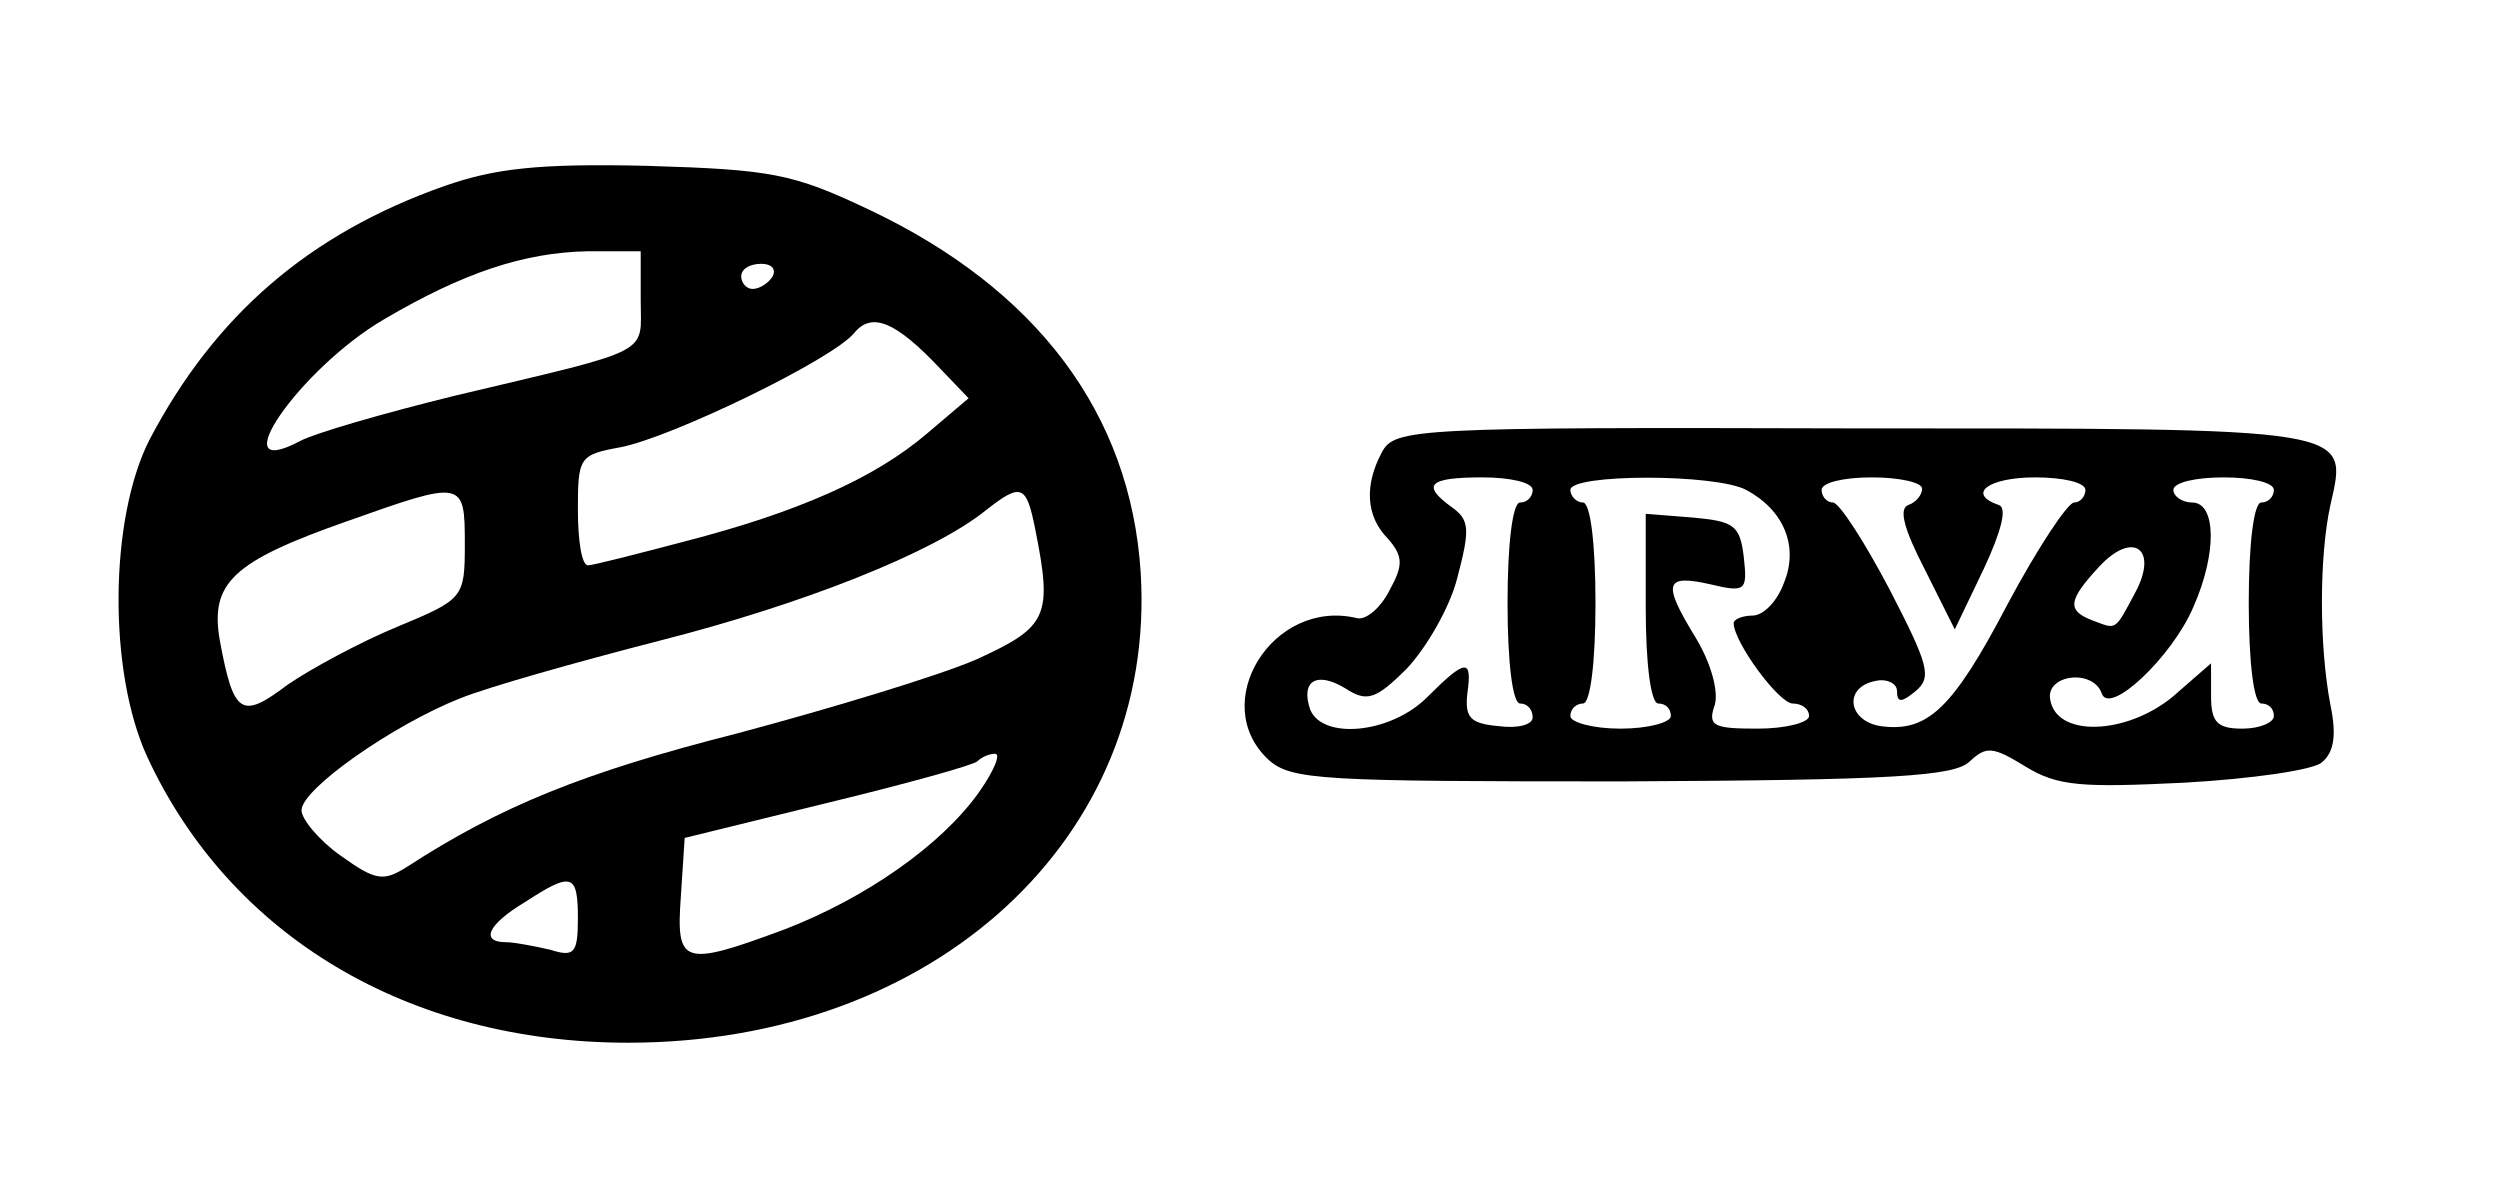 <?xml version="1.0" standalone="no"?>
<!DOCTYPE svg PUBLIC "-//W3C//DTD SVG 20010904//EN"
 "http://www.w3.org/TR/2001/REC-SVG-20010904/DTD/svg10.dtd">
<svg version="1.0" xmlns="http://www.w3.org/2000/svg"
 width="199pt" height="95pt" viewBox="0 0 199 95"
 preserveAspectRatio="xMidYMid meet">

<g transform="translate(0,95) scale(0.1,-0.1)"
fill="#000000" stroke="none">
<path d="M354 802 c-108 -38 -183 -103 -235 -202 -32 -63 -33 -184 -2 -252 66
-143 208 -228 383 -228 244 0 421 163 408 374 -8 127 -83 226 -216 289 -61 29
-78 32 -177 35 -86 2 -121 -2 -161 -16z m156 -91 c0 -44 12 -38 -148 -76 -57
-14 -112 -30 -123 -36 -64 -34 0 58 67 97 63 37 111 53 162 54 l42 0 0 -39z
m105 19 c-3 -5 -10 -10 -16 -10 -5 0 -9 5 -9 10 0 6 7 10 16 10 8 0 12 -4 9
-10z m133 -73 l23 -24 -33 -28 c-42 -36 -104 -63 -193 -86 -38 -10 -73 -19
-77 -19 -5 0 -8 20 -8 44 0 42 1 44 34 50 41 8 169 70 186 91 14 17 33 9 68
-28z m-378 -140 c0 -43 -1 -44 -54 -66 -29 -12 -68 -33 -87 -46 -37 -28 -43
-24 -54 35 -8 46 10 63 101 95 93 33 94 33 94 -18z m454 12 c14 -70 10 -78
-47 -104 -30 -13 -116 -39 -191 -59 -122 -31 -188 -58 -262 -106 -19 -12 -25
-11 -53 9 -17 12 -31 29 -31 36 0 17 73 68 126 89 22 9 93 29 159 46 114 29
218 70 260 104 28 22 32 20 39 -15z m-45 -210 c-30 -42 -90 -84 -155 -109 -81
-30 -86 -28 -82 27 l3 46 114 28 c62 15 116 30 119 33 3 3 9 6 14 6 5 0 -1
-14 -13 -31z m-319 -100 c0 -28 -3 -31 -22 -25 -13 3 -29 6 -35 6 -21 0 -15
14 15 32 37 24 42 23 42 -13z"/>
<path d="M1100 590 c-14 -26 -13 -51 5 -69 12 -14 12 -21 1 -41 -7 -14 -19
-24 -26 -22 -67 16 -119 -68 -70 -113 18 -16 43 -17 281 -17 216 1 265 4 277
16 13 12 18 12 44 -4 26 -16 45 -17 127 -13 53 3 102 10 109 16 10 8 12 22 7
46 -9 47 -9 118 0 159 14 62 22 61 -381 61 -348 1 -364 0 -374 -19z m120 -30
c0 -5 -4 -10 -10 -10 -6 0 -10 -33 -10 -80 0 -47 4 -80 10 -80 6 0 10 -5 10
-11 0 -6 -12 -9 -27 -7 -23 2 -27 7 -25 26 4 28 -1 28 -32 -3 -29 -29 -83 -34
-93 -10 -8 23 5 31 28 17 17 -11 24 -9 49 16 15 16 34 48 40 72 10 38 10 46
-4 56 -25 18 -19 24 24 24 22 0 40 -4 40 -10z m170 0 c30 -16 42 -45 30 -74
-5 -14 -16 -26 -25 -26 -8 0 -15 -3 -15 -6 0 -15 36 -64 47 -64 7 0 13 -4 13
-10 0 -5 -18 -10 -41 -10 -35 0 -40 2 -34 19 3 11 -3 33 -15 53 -27 44 -25 51
11 43 29 -7 30 -5 27 22 -3 25 -8 28 -40 31 l-38 3 0 -75 c0 -44 4 -76 10 -76
6 0 10 -4 10 -10 0 -5 -18 -10 -40 -10 -22 0 -40 5 -40 10 0 6 5 10 10 10 6 0
10 33 10 80 0 47 -4 80 -10 80 -5 0 -10 5 -10 10 0 13 116 13 140 0z m140 1
c0 -5 -5 -11 -11 -13 -8 -3 -3 -20 13 -51 l24 -48 23 48 c14 30 19 49 12 51
-26 9 -8 22 29 22 22 0 40 -4 40 -10 0 -5 -4 -10 -9 -10 -5 0 -29 -36 -53 -81
-44 -84 -64 -102 -101 -97 -26 4 -30 31 -4 36 9 2 17 -2 17 -8 0 -10 4 -9 15
0 13 11 10 21 -21 81 -20 38 -40 69 -45 69 -5 0 -9 5 -9 10 0 6 18 10 40 10
22 0 40 -4 40 -9z m280 -1 c0 -5 -4 -10 -10 -10 -6 0 -10 -33 -10 -80 0 -47 4
-80 10 -80 6 0 10 -4 10 -10 0 -5 -11 -10 -25 -10 -20 0 -25 5 -25 26 l0 26
-31 -27 c-37 -30 -92 -32 -97 -2 -4 20 34 25 41 5 6 -18 56 29 73 69 19 43 18
83 -1 83 -8 0 -15 5 -15 10 0 6 18 10 40 10 22 0 40 -4 40 -10z m-110 -81
c-17 -32 -15 -30 -34 -23 -21 8 -20 16 5 43 27 29 47 14 29 -20z"/>
</g>
</svg>
